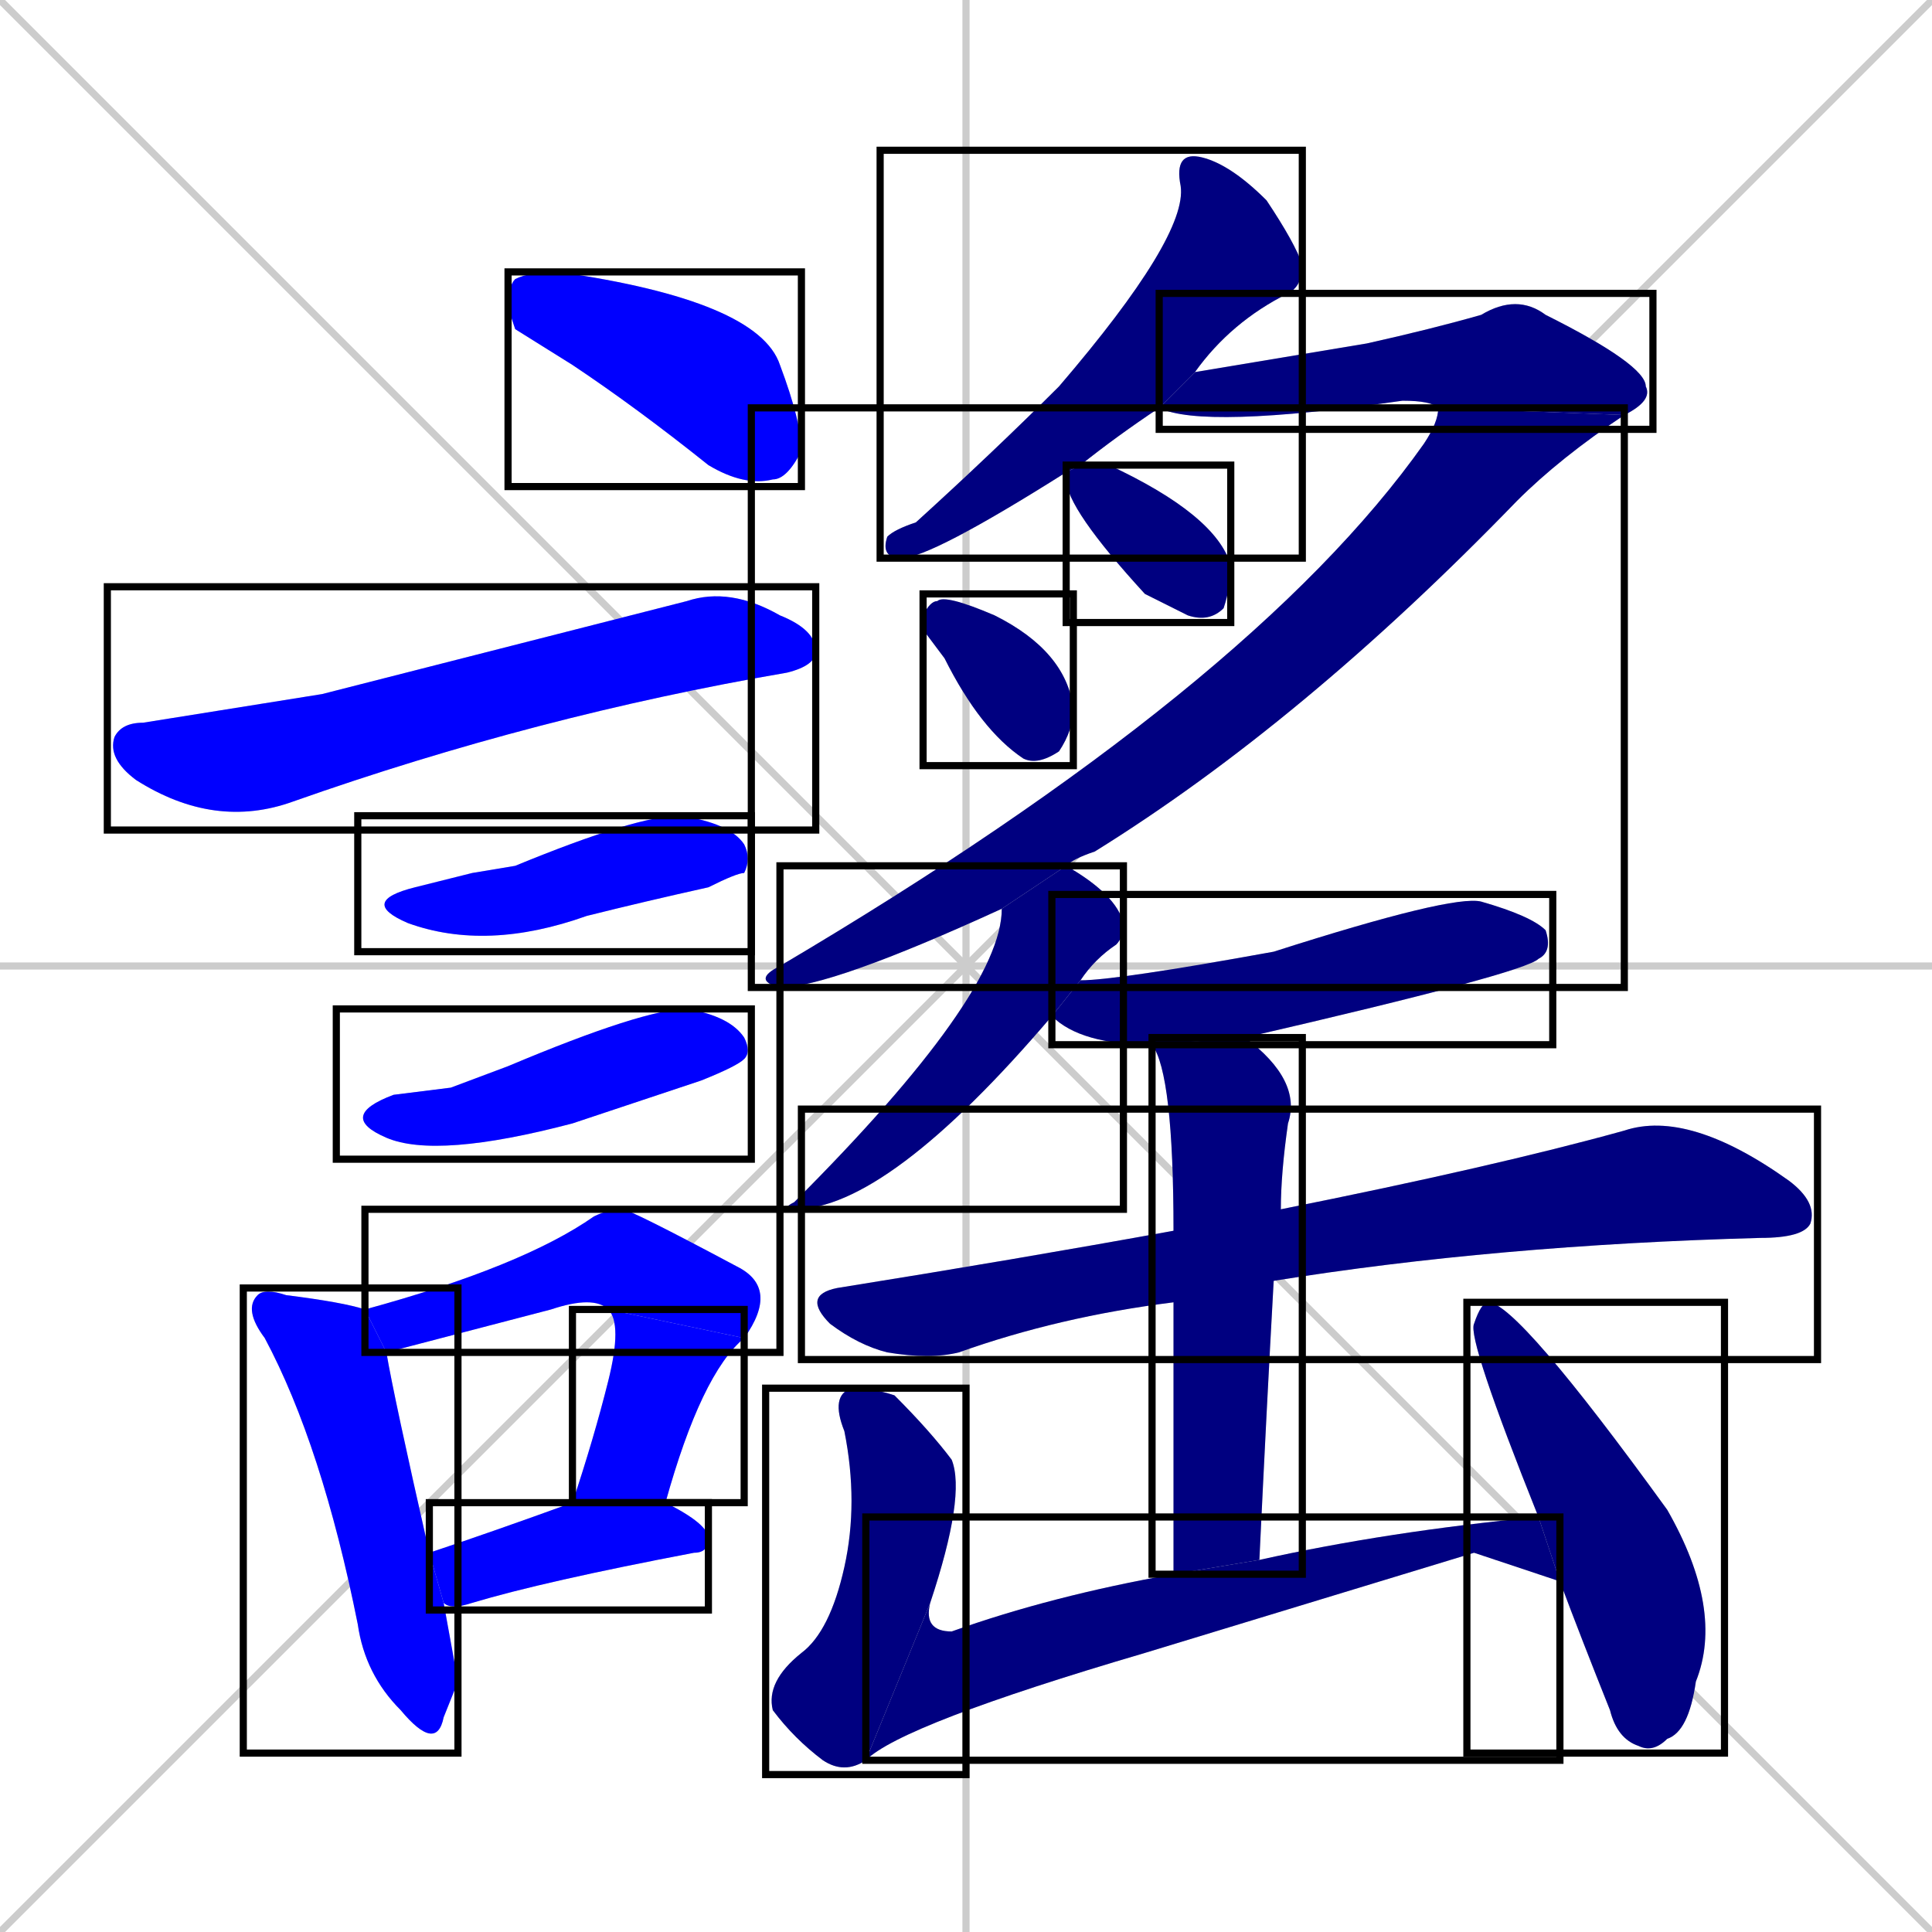 <svg xmlns="http://www.w3.org/2000/svg" xmlns:xlink="http://www.w3.org/1999/xlink" width="270" height="270"><defs><clipPath id="clip-mask-1"><use xlink:href="#rect-1" /></clipPath><clipPath id="clip-mask-2"><use xlink:href="#rect-2" /></clipPath><clipPath id="clip-mask-3"><use xlink:href="#rect-3" /></clipPath><clipPath id="clip-mask-4"><use xlink:href="#rect-4" /></clipPath><clipPath id="clip-mask-5"><use xlink:href="#rect-5" /></clipPath><clipPath id="clip-mask-6"><use xlink:href="#rect-6" /></clipPath><clipPath id="clip-mask-7"><use xlink:href="#rect-7" /></clipPath><clipPath id="clip-mask-8"><use xlink:href="#rect-8" /></clipPath><clipPath id="clip-mask-9"><use xlink:href="#rect-9" /></clipPath><clipPath id="clip-mask-10"><use xlink:href="#rect-10" /></clipPath><clipPath id="clip-mask-11"><use xlink:href="#rect-11" /></clipPath><clipPath id="clip-mask-12"><use xlink:href="#rect-12" /></clipPath><clipPath id="clip-mask-13"><use xlink:href="#rect-13" /></clipPath><clipPath id="clip-mask-14"><use xlink:href="#rect-14" /></clipPath><clipPath id="clip-mask-15"><use xlink:href="#rect-15" /></clipPath><clipPath id="clip-mask-16"><use xlink:href="#rect-16" /></clipPath><clipPath id="clip-mask-17"><use xlink:href="#rect-17" /></clipPath><clipPath id="clip-mask-18"><use xlink:href="#rect-18" /></clipPath><clipPath id="clip-mask-19"><use xlink:href="#rect-19" /></clipPath><clipPath id="clip-mask-20"><use xlink:href="#rect-20" /></clipPath></defs><path d="M 0 0 L 270 270 M 270 0 L 0 270 M 135 0 L 135 270 M 0 135 L 270 135" stroke="#CCCCCC" /><path d="M 72 46 L 71 43 Q 71 40 72 39 Q 74 38 78 38 Q 106 42 109 51 Q 112 59 112 63 Q 110 67 108 67 Q 104 68 99 65 Q 89 57 80 51" fill="#CCCCCC"/><path d="M 45 97 L 96 84 Q 102 82 109 86 Q 114 88 114 91 Q 114 93 110 94 Q 75 100 41 112 Q 30 116 19 109 Q 15 106 16 103 Q 17 101 20 101" fill="#CCCCCC"/><path d="M 66 122 L 72 121 Q 89 114 95 114 Q 102 115 104 118 Q 105 120 104 122 Q 103 122 99 124 Q 90 126 82 128 Q 68 133 57 129 Q 50 126 58 124" fill="#CCCCCC"/><path d="M 63 152 L 71 149 Q 90 141 96 141 Q 102 142 104 145 Q 105 147 104 148 Q 103 149 98 151 Q 89 154 80 157 Q 61 162 54 159 Q 47 156 55 153" fill="#CCCCCC"/><path d="M 64 235 L 62 240 Q 61 245 56 239 Q 51 234 50 227 Q 45 202 37 187 Q 34 183 36 181 Q 37 180 40 181 Q 48 182 51 183 L 54 189 Q 55 195 60 217 L 62 224" fill="#CCCCCC"/><path d="M 51 183 Q 73 177 83 170 Q 85 169 87 169 Q 88 169 103 177 Q 109 180 104 187 L 85 183 Q 83 181 77 183 L 54 189" fill="#CCCCCC"/><path d="M 104 187 Q 98 192 93 210 L 80 210 Q 83 201 85 193 Q 87 185 85 183" fill="#CCCCCC"/><path d="M 60 217 Q 69 214 80 210 L 80 210 L 93 210 Q 99 213 99 215 Q 99 217 97 217 Q 76 221 66 224 Q 63 225 62 224" fill="#CCCCCC"/><path d="M 162 57 Q 156 61 151 65 L 149 66 Q 130 78 126 78 Q 123 78 124 75 Q 125 74 128 73 Q 139 63 148 54 Q 166 33 165 26 Q 164 21 168 22 Q 172 23 177 28 Q 181 34 182 37 Q 182 40 180 41 Q 172 45 167 52" fill="#CCCCCC"/><path d="M 201 57 Q 200 56 196 56 Q 168 60 162 57 L 167 52 Q 179 50 191 48 Q 200 46 207 44 Q 212 41 216 44 Q 230 51 230 54 Q 231 56 227 58" fill="#CCCCCC"/><path d="M 140 127 Q 116 138 109 138 Q 105 137 109 135 Q 175 96 199 62 Q 201 59 201 57 L 227 58 Q 218 64 212 70 Q 182 101 153 119 Q 150 120 149 121" fill="#CCCCCC"/><path d="M 151 65 Q 153 65 155 65 Q 170 72 172 79 Q 172 82 171 85 Q 169 87 166 86 Q 164 85 160 83 Q 149 71 149 67 Q 149 66 149 66" fill="#CCCCCC"/><path d="M 129 88 L 129 86 Q 130 84 131 84 Q 132 83 139 86 Q 149 91 150 99 Q 150 102 148 105 Q 145 107 143 106 Q 137 102 132 92" fill="#CCCCCC"/><path d="M 147 142 Q 124 169 111 169 Q 109 169 111 168 Q 140 139 140 127 L 149 121 Q 156 125 157 129 Q 157 131 156 132 Q 153 134 151 137" fill="#CCCCCC"/><path d="M 161 146 Q 151 146 147 142 L 151 137 Q 156 137 178 133 Q 203 125 207 126 Q 214 128 216 130 Q 217 133 215 134 Q 213 136 174 145" fill="#CCCCCC"/><path d="M 164 182 Q 148 184 134 189 Q 130 190 124 189 Q 120 188 116 185 Q 112 181 117 180 Q 142 176 164 172 L 179 169 Q 209 163 227 158 Q 236 155 250 165 Q 254 168 253 171 Q 252 173 246 173 Q 209 174 178 179" fill="#CCCCCC"/><path d="M 164 220 Q 164 196 164 182 L 164 172 Q 164 150 161 146 L 174 145 Q 182 151 180 157 Q 179 164 179 169 L 178 179 Q 177 197 176 218" fill="#CCCCCC"/><path d="M 121 246 Q 118 248 115 246 Q 111 243 108 239 Q 107 235 112 231 Q 116 228 118 219 Q 120 210 118 200 Q 116 195 119 194 Q 122 194 125 195 Q 130 200 133 204 Q 135 209 130 224" fill="#CCCCCC"/><path d="M 206 217 L 160 231 Q 126 241 121 246 L 130 224 Q 129 228 133 228 Q 147 223 164 220 L 176 218 Q 194 214 215 212 L 218 221" fill="#CCCCCC"/><path d="M 215 212 Q 205 187 206 185 Q 207 182 208 182 Q 212 182 233 211 Q 241 225 237 235 Q 236 242 233 243 Q 231 245 229 244 Q 226 243 225 239 Q 221 229 218 221" fill="#CCCCCC"/><path d="M 72 46 L 71 43 Q 71 40 72 39 Q 74 38 78 38 Q 106 42 109 51 Q 112 59 112 63 Q 110 67 108 67 Q 104 68 99 65 Q 89 57 80 51" fill="#0000ff" clip-path="url(#clip-mask-1)" /><path d="M 45 97 L 96 84 Q 102 82 109 86 Q 114 88 114 91 Q 114 93 110 94 Q 75 100 41 112 Q 30 116 19 109 Q 15 106 16 103 Q 17 101 20 101" fill="#0000ff" clip-path="url(#clip-mask-2)" /><path d="M 66 122 L 72 121 Q 89 114 95 114 Q 102 115 104 118 Q 105 120 104 122 Q 103 122 99 124 Q 90 126 82 128 Q 68 133 57 129 Q 50 126 58 124" fill="#0000ff" clip-path="url(#clip-mask-3)" /><path d="M 63 152 L 71 149 Q 90 141 96 141 Q 102 142 104 145 Q 105 147 104 148 Q 103 149 98 151 Q 89 154 80 157 Q 61 162 54 159 Q 47 156 55 153" fill="#0000ff" clip-path="url(#clip-mask-4)" /><path d="M 64 235 L 62 240 Q 61 245 56 239 Q 51 234 50 227 Q 45 202 37 187 Q 34 183 36 181 Q 37 180 40 181 Q 48 182 51 183 L 54 189 Q 55 195 60 217 L 62 224" fill="#0000ff" clip-path="url(#clip-mask-5)" /><path d="M 51 183 Q 73 177 83 170 Q 85 169 87 169 Q 88 169 103 177 Q 109 180 104 187 L 85 183 Q 83 181 77 183 L 54 189" fill="#0000ff" clip-path="url(#clip-mask-6)" /><path d="M 104 187 Q 98 192 93 210 L 80 210 Q 83 201 85 193 Q 87 185 85 183" fill="#0000ff" clip-path="url(#clip-mask-7)" /><path d="M 60 217 Q 69 214 80 210 L 80 210 L 93 210 Q 99 213 99 215 Q 99 217 97 217 Q 76 221 66 224 Q 63 225 62 224" fill="#0000ff" clip-path="url(#clip-mask-8)" /><path d="M 162 57 Q 156 61 151 65 L 149 66 Q 130 78 126 78 Q 123 78 124 75 Q 125 74 128 73 Q 139 63 148 54 Q 166 33 165 26 Q 164 21 168 22 Q 172 23 177 28 Q 181 34 182 37 Q 182 40 180 41 Q 172 45 167 52" fill="#000080" clip-path="url(#clip-mask-9)" /><path d="M 201 57 Q 200 56 196 56 Q 168 60 162 57 L 167 52 Q 179 50 191 48 Q 200 46 207 44 Q 212 41 216 44 Q 230 51 230 54 Q 231 56 227 58" fill="#000080" clip-path="url(#clip-mask-10)" /><path d="M 140 127 Q 116 138 109 138 Q 105 137 109 135 Q 175 96 199 62 Q 201 59 201 57 L 227 58 Q 218 64 212 70 Q 182 101 153 119 Q 150 120 149 121" fill="#000080" clip-path="url(#clip-mask-11)" /><path d="M 151 65 Q 153 65 155 65 Q 170 72 172 79 Q 172 82 171 85 Q 169 87 166 86 Q 164 85 160 83 Q 149 71 149 67 Q 149 66 149 66" fill="#000080" clip-path="url(#clip-mask-12)" /><path d="M 129 88 L 129 86 Q 130 84 131 84 Q 132 83 139 86 Q 149 91 150 99 Q 150 102 148 105 Q 145 107 143 106 Q 137 102 132 92" fill="#000080" clip-path="url(#clip-mask-13)" /><path d="M 147 142 Q 124 169 111 169 Q 109 169 111 168 Q 140 139 140 127 L 149 121 Q 156 125 157 129 Q 157 131 156 132 Q 153 134 151 137" fill="#000080" clip-path="url(#clip-mask-14)" /><path d="M 161 146 Q 151 146 147 142 L 151 137 Q 156 137 178 133 Q 203 125 207 126 Q 214 128 216 130 Q 217 133 215 134 Q 213 136 174 145" fill="#000080" clip-path="url(#clip-mask-15)" /><path d="M 164 182 Q 148 184 134 189 Q 130 190 124 189 Q 120 188 116 185 Q 112 181 117 180 Q 142 176 164 172 L 179 169 Q 209 163 227 158 Q 236 155 250 165 Q 254 168 253 171 Q 252 173 246 173 Q 209 174 178 179" fill="#000080" clip-path="url(#clip-mask-16)" /><path d="M 164 220 Q 164 196 164 182 L 164 172 Q 164 150 161 146 L 174 145 Q 182 151 180 157 Q 179 164 179 169 L 178 179 Q 177 197 176 218" fill="#000080" clip-path="url(#clip-mask-17)" /><path d="M 121 246 Q 118 248 115 246 Q 111 243 108 239 Q 107 235 112 231 Q 116 228 118 219 Q 120 210 118 200 Q 116 195 119 194 Q 122 194 125 195 Q 130 200 133 204 Q 135 209 130 224" fill="#000080" clip-path="url(#clip-mask-18)" /><path d="M 206 217 L 160 231 Q 126 241 121 246 L 130 224 Q 129 228 133 228 Q 147 223 164 220 L 176 218 Q 194 214 215 212 L 218 221" fill="#000080" clip-path="url(#clip-mask-19)" /><path d="M 215 212 Q 205 187 206 185 Q 207 182 208 182 Q 212 182 233 211 Q 241 225 237 235 Q 236 242 233 243 Q 231 245 229 244 Q 226 243 225 239 Q 221 229 218 221" fill="#000080" clip-path="url(#clip-mask-20)" /><rect x="71" y="38" width="41" height="30" id="rect-1" fill="transparent" stroke="#000000"><animate attributeName="x" from="30" to="71" dur="0.152" begin="0; animate20.end + 1s" id="animate1" fill="freeze"/></rect><rect x="15" y="82" width="99" height="34" id="rect-2" fill="transparent" stroke="#000000"><set attributeName="x" to="-84" begin="0; animate20.end + 1s" /><animate attributeName="x" from="-84" to="15" dur="0.367" begin="animate1.end + 0.5" id="animate2" fill="freeze"/></rect><rect x="50" y="114" width="55" height="19" id="rect-3" fill="transparent" stroke="#000000"><set attributeName="x" to="-5" begin="0; animate20.end + 1s" /><animate attributeName="x" from="-5" to="50" dur="0.204" begin="animate2.end + 0.5" id="animate3" fill="freeze"/></rect><rect x="47" y="141" width="58" height="21" id="rect-4" fill="transparent" stroke="#000000"><set attributeName="x" to="-11" begin="0; animate20.end + 1s" /><animate attributeName="x" from="-11" to="47" dur="0.215" begin="animate3.end + 0.5" id="animate4" fill="freeze"/></rect><rect x="34" y="180" width="30" height="65" id="rect-5" fill="transparent" stroke="#000000"><set attributeName="y" to="115" begin="0; animate20.end + 1s" /><animate attributeName="y" from="115" to="180" dur="0.241" begin="animate4.end + 0.5" id="animate5" fill="freeze"/></rect><rect x="51" y="169" width="58" height="20" id="rect-6" fill="transparent" stroke="#000000"><set attributeName="x" to="-7" begin="0; animate20.end + 1s" /><animate attributeName="x" from="-7" to="51" dur="0.215" begin="animate5.end + 0.5" id="animate6" fill="freeze"/></rect><rect x="80" y="183" width="24" height="27" id="rect-7" fill="transparent" stroke="#000000"><set attributeName="y" to="156" begin="0; animate20.end + 1s" /><animate attributeName="y" from="156" to="183" dur="0.100" begin="animate6.end" id="animate7" fill="freeze"/></rect><rect x="60" y="210" width="39" height="15" id="rect-8" fill="transparent" stroke="#000000"><set attributeName="x" to="21" begin="0; animate20.end + 1s" /><animate attributeName="x" from="21" to="60" dur="0.144" begin="animate7.end + 0.5" id="animate8" fill="freeze"/></rect><rect x="123" y="21" width="59" height="57" id="rect-9" fill="transparent" stroke="#000000"><set attributeName="y" to="-36" begin="0; animate20.end + 1s" /><animate attributeName="y" from="-36" to="21" dur="0.211" begin="animate8.end + 0.5" id="animate9" fill="freeze"/></rect><rect x="162" y="41" width="69" height="19" id="rect-10" fill="transparent" stroke="#000000"><set attributeName="x" to="93" begin="0; animate20.end + 1s" /><animate attributeName="x" from="93" to="162" dur="0.256" begin="animate9.end + 0.5" id="animate10" fill="freeze"/></rect><rect x="105" y="57" width="122" height="81" id="rect-11" fill="transparent" stroke="#000000"><set attributeName="y" to="-24" begin="0; animate20.end + 1s" /><animate attributeName="y" from="-24" to="57" dur="0.300" begin="animate10.end" id="animate11" fill="freeze"/></rect><rect x="149" y="65" width="23" height="22" id="rect-12" fill="transparent" stroke="#000000"><set attributeName="y" to="43" begin="0; animate20.end + 1s" /><animate attributeName="y" from="43" to="65" dur="0.081" begin="animate11.end + 0.5" id="animate12" fill="freeze"/></rect><rect x="129" y="83" width="21" height="24" id="rect-13" fill="transparent" stroke="#000000"><set attributeName="y" to="59" begin="0; animate20.end + 1s" /><animate attributeName="y" from="59" to="83" dur="0.089" begin="animate12.end + 0.5" id="animate13" fill="freeze"/></rect><rect x="109" y="121" width="48" height="48" id="rect-14" fill="transparent" stroke="#000000"><set attributeName="y" to="73" begin="0; animate20.end + 1s" /><animate attributeName="y" from="73" to="121" dur="0.178" begin="animate13.end + 0.5" id="animate14" fill="freeze"/></rect><rect x="147" y="125" width="70" height="21" id="rect-15" fill="transparent" stroke="#000000"><set attributeName="x" to="77" begin="0; animate20.end + 1s" /><animate attributeName="x" from="77" to="147" dur="0.259" begin="animate14.end + 0.5" id="animate15" fill="freeze"/></rect><rect x="112" y="155" width="142" height="35" id="rect-16" fill="transparent" stroke="#000000"><set attributeName="x" to="-30" begin="0; animate20.end + 1s" /><animate attributeName="x" from="-30" to="112" dur="0.526" begin="animate15.end + 0.5" id="animate16" fill="freeze"/></rect><rect x="161" y="145" width="21" height="75" id="rect-17" fill="transparent" stroke="#000000"><set attributeName="y" to="70" begin="0; animate20.end + 1s" /><animate attributeName="y" from="70" to="145" dur="0.278" begin="animate16.end + 0.5" id="animate17" fill="freeze"/></rect><rect x="107" y="194" width="28" height="54" id="rect-18" fill="transparent" stroke="#000000"><set attributeName="y" to="140" begin="0; animate20.end + 1s" /><animate attributeName="y" from="140" to="194" dur="0.200" begin="animate17.end + 0.5" id="animate18" fill="freeze"/></rect><rect x="121" y="212" width="97" height="34" id="rect-19" fill="transparent" stroke="#000000"><set attributeName="x" to="24" begin="0; animate20.end + 1s" /><animate attributeName="x" from="24" to="121" dur="0.359" begin="animate18.end" id="animate19" fill="freeze"/></rect><rect x="205" y="182" width="36" height="63" id="rect-20" fill="transparent" stroke="#000000"><set attributeName="y" to="119" begin="0; animate20.end + 1s" /><animate attributeName="y" from="119" to="182" dur="0.233" begin="animate19.end + 0.5" id="animate20" fill="freeze"/></rect></svg>